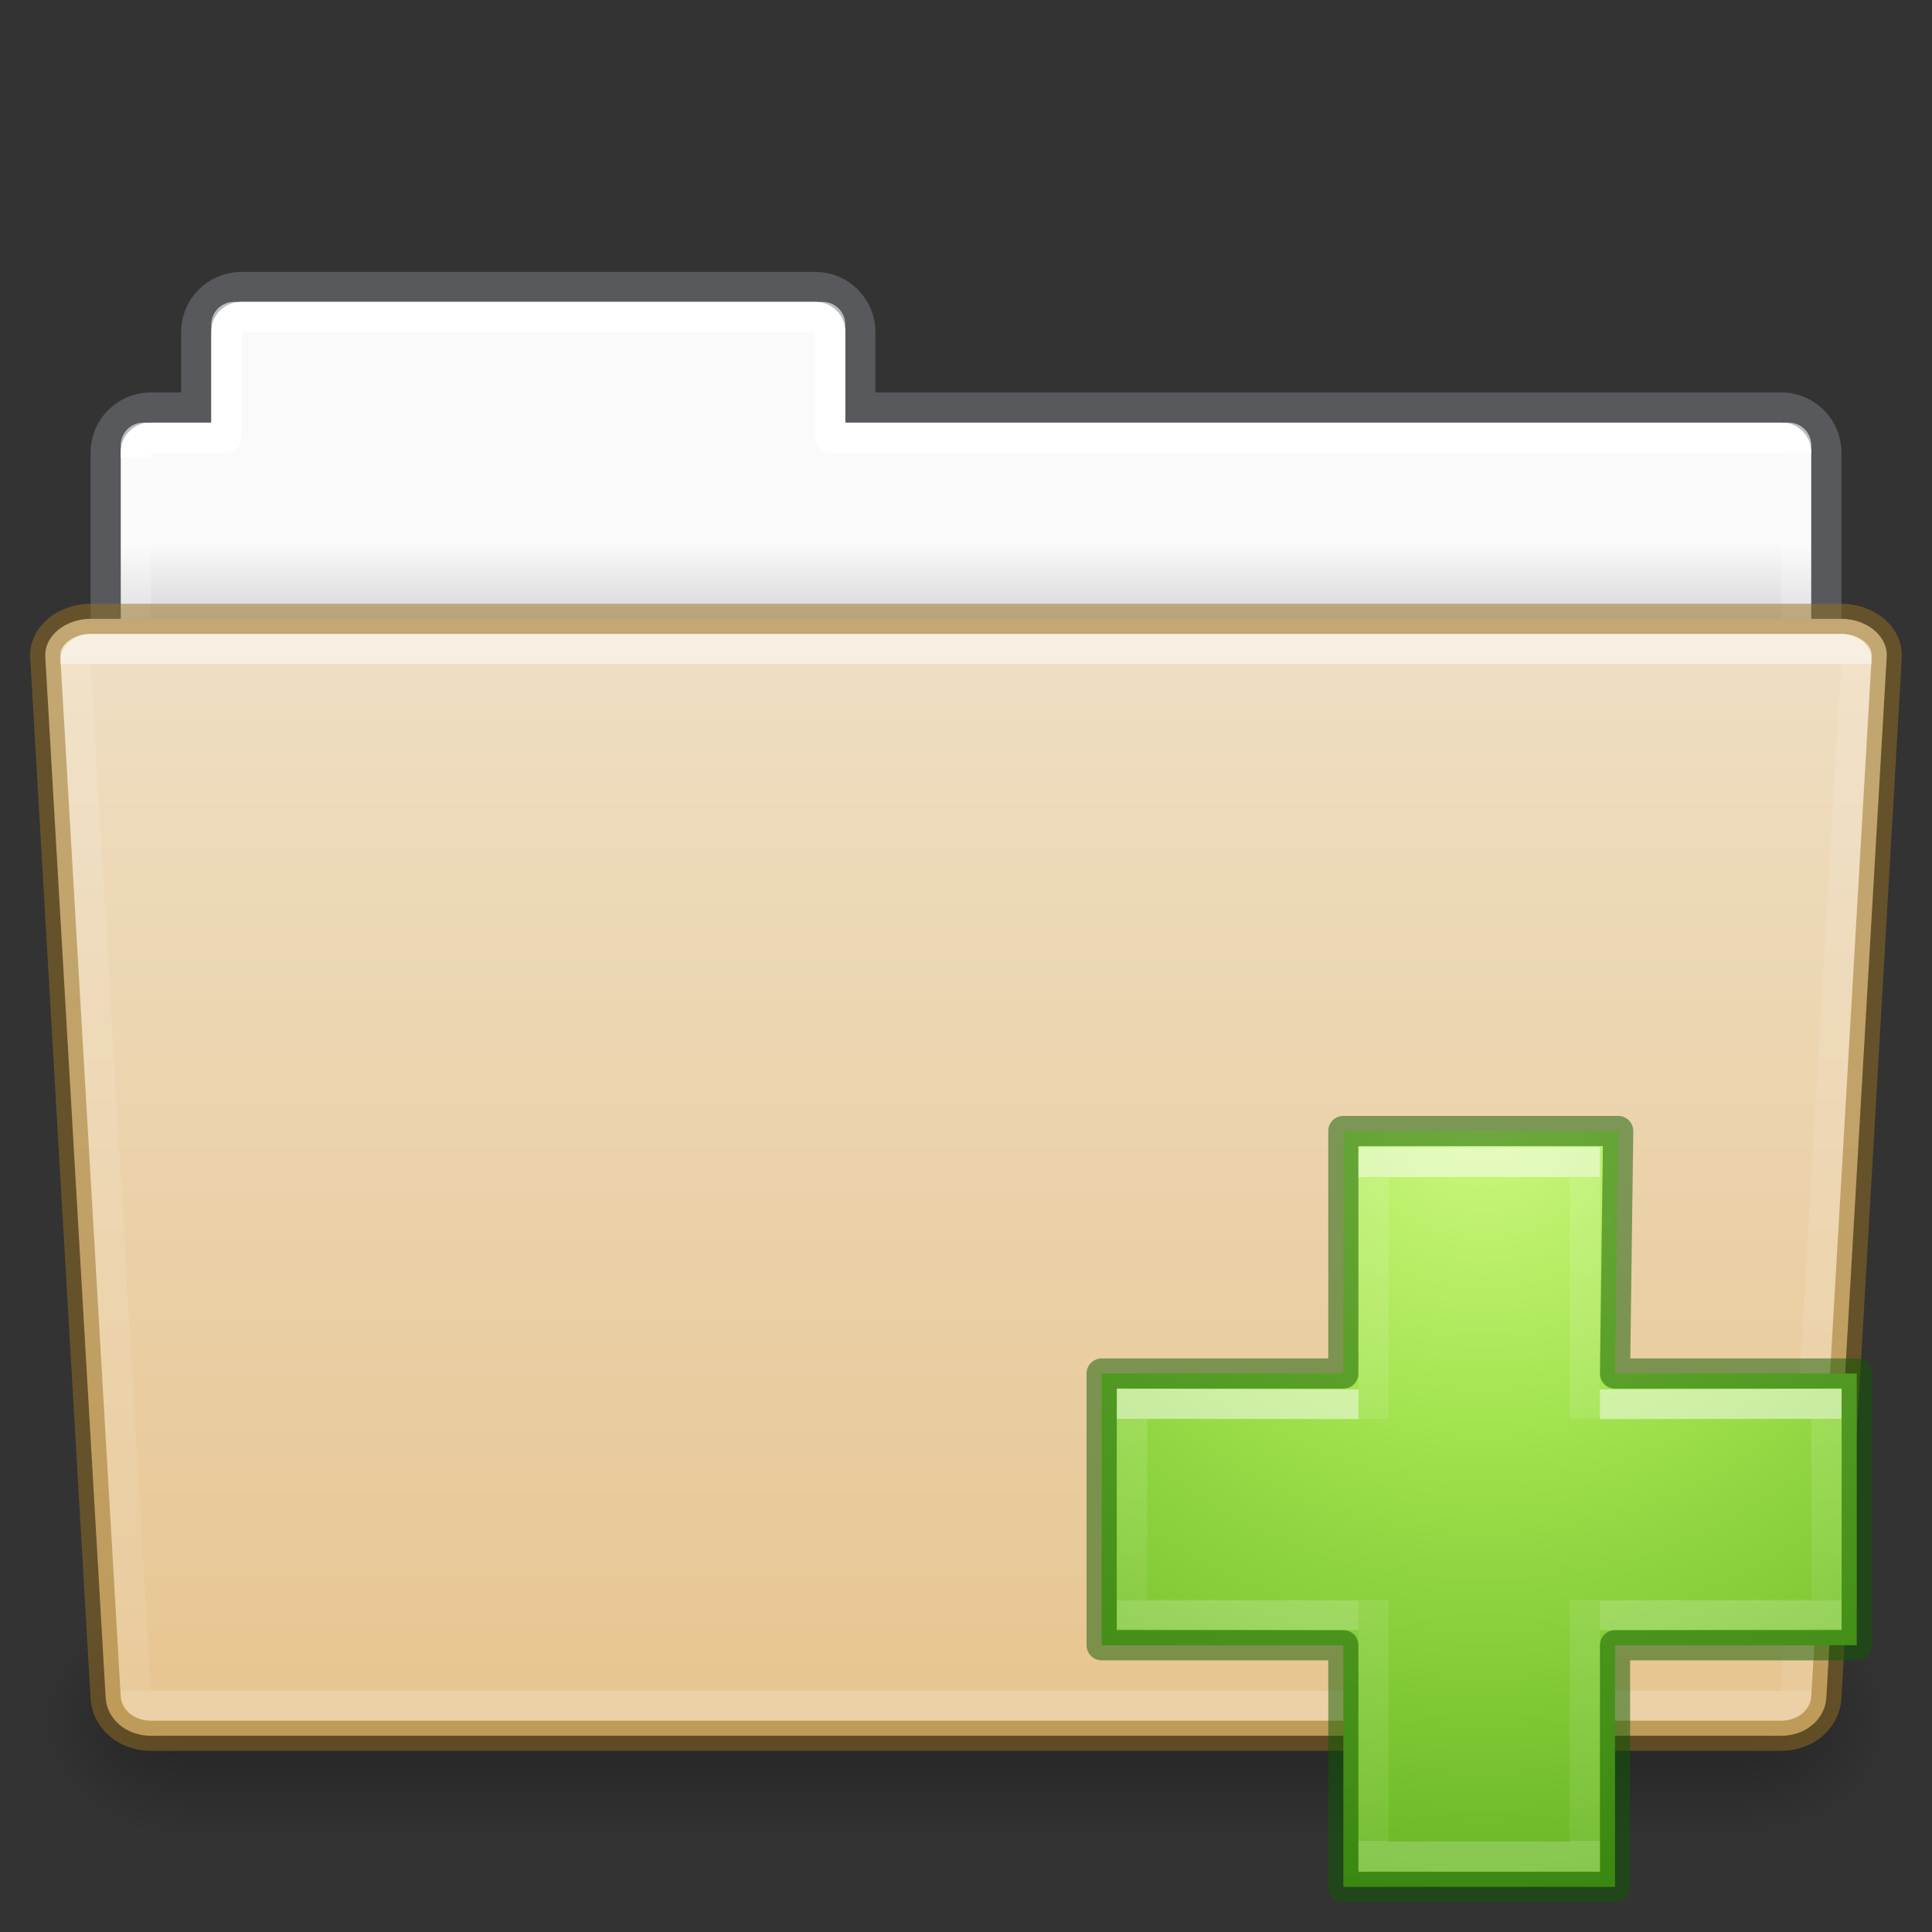 <?xml version="1.0" encoding="UTF-8" standalone="no"?>
<svg
   xmlns:dc="http://purl.org/dc/elements/1.1/"
   xmlns:cc="http://creativecommons.org/ns#"
   xmlns:rdf="http://www.w3.org/1999/02/22-rdf-syntax-ns#"
   xmlns:svg="http://www.w3.org/2000/svg"
   xmlns="http://www.w3.org/2000/svg"
   xmlns:xlink="http://www.w3.org/1999/xlink"
   version="1.1"
   width="64"
   height="64"
   id="svg22774">
  <rect width="100%" height="100%" fill="#333333" stroke="none"/>
  <defs
     id="defs22776">
    <linearGradient
       id="linearGradient1096">
      <stop
         offset="0"
         style="stop-color:#ffffff;stop-opacity:1"
         id="stop1088" />
      <stop
         offset="0"
         style="stop-color:#ffffff;stop-opacity:0.235"
         id="stop1090" />
      <stop
         offset="1"
         style="stop-color:#ffffff;stop-opacity:0.157"
         id="stop1092" />
      <stop
         offset="1"
         style="stop-color:#ffffff;stop-opacity:0.392"
         id="stop1094" />
    </linearGradient>
    <linearGradient
       id="linearGradient960">
      <stop
         offset="0"
         style="stop-color:#fafafa;stop-opacity:1"
         id="stop956" />
      <stop
         offset="1"
         style="stop-color:#d4d4d4;stop-opacity:1"
         id="stop958" />
    </linearGradient>
    <linearGradient
       x1="97.539"
       y1="17.213"
       x2="97.539"
       y2="44.028"
       id="linearGradient5962"
       xlink:href="#linearGradient8272-8-8"
       gradientUnits="userSpaceOnUse"
       gradientTransform="matrix(1.321,0,0,1.268,-70.73,0.174)" />
    <linearGradient
       id="linearGradient8272-8-8">
      <stop
         id="stop8274-4"
         style="stop-color:#ffffff;stop-opacity:1"
         offset="0" />
      <stop
         id="stop8276-5"
         style="stop-color:#ffffff;stop-opacity:0.235"
         offset="0" />
      <stop
         id="stop8278-0"
         style="stop-color:#ffffff;stop-opacity:0.157"
         offset="1" />
      <stop
         id="stop8280-5-9"
         style="stop-color:#ffffff;stop-opacity:0.392"
         offset="1" />
    </linearGradient>
    <linearGradient
       x1="-91"
       y1="44"
       x2="-91"
       y2="119.06"
       id="linearGradient5954"
       xlink:href="#linearGradient4632-0-6-4-4-4"
       gradientUnits="userSpaceOnUse"
       gradientTransform="matrix(0.504,0,0,0.493,73.844,-1.453)" />
    <linearGradient
       id="linearGradient4632-0-6-4-4-4">
      <stop
         id="stop4634-4-4-7-4"
         style="stop-color:#efdfc4;stop-opacity:1"
         offset="0" />
      <stop
         id="stop4636-3-1-5-9"
         style="stop-color:#e7c591;stop-opacity:1"
         offset="1" />
    </linearGradient>
    <radialGradient
       cx="605.714"
       cy="486.648"
       r="117.143"
       fx="605.714"
       fy="486.648"
       id="radialGradient5950"
       xlink:href="#linearGradient5060-820-8"
       gradientUnits="userSpaceOnUse"
       gradientTransform="matrix(-0.04,0,0,0.033,30.205,40.921)" />
    <linearGradient
       id="linearGradient5060-820-8">
      <stop
         id="stop2681-37"
         style="stop-color:#000000;stop-opacity:1"
         offset="0" />
      <stop
         id="stop2683-05"
         style="stop-color:#000000;stop-opacity:0"
         offset="1" />
    </linearGradient>
    <linearGradient
       x1="302.857"
       y1="366.648"
       x2="302.857"
       y2="609.505"
       id="linearGradient5946"
       xlink:href="#linearGradient5048-585-1"
       gradientUnits="userSpaceOnUse"
       gradientTransform="matrix(0.108,0,0,0.033,-6.922,40.922)" />
    <linearGradient
       id="linearGradient5048-585-1">
      <stop
         id="stop2667-0"
         style="stop-color:#000000;stop-opacity:0"
         offset="0" />
      <stop
         id="stop2669-91"
         style="stop-color:#000000;stop-opacity:1"
         offset="0.5" />
      <stop
         id="stop2671-6"
         style="stop-color:#000000;stop-opacity:0"
         offset="1" />
    </linearGradient>
    <radialGradient
       cx="605.714"
       cy="486.648"
       r="117.143"
       fx="605.714"
       fy="486.648"
       id="radialGradient5942"
       xlink:href="#linearGradient5060-820-8"
       gradientUnits="userSpaceOnUse"
       gradientTransform="matrix(0.04,0,0,0.033,33.797,40.921)" />
    <linearGradient
       x1="62.989"
       y1="14.9"
       x2="62.989"
       y2="16.998"
       id="linearGradient22772"
       xlink:href="#linearGradient960"
       gradientUnits="userSpaceOnUse"
       gradientTransform="matrix(1.314,0,0,1.29,-55.485,-1.222)" />
    <linearGradient
       xlink:href="#linearGradient1096"
       id="linearGradient1086"
       gradientUnits="userSpaceOnUse"
       gradientTransform="matrix(1.321,0,0,1.268,-70.73,0.174)"
       x1="97.447"
       y1="11.693"
       x2="97.539"
       y2="44.028" />
    <radialGradient
       r="31"
       fy="48.449"
       fx="65.916"
       cy="48.449"
       cx="65.916"
       gradientTransform="matrix(0,1.242,-1.351,0,114.6,-44.657)"
       gradientUnits="userSpaceOnUse"
       id="radialGradient3106"
       xlink:href="#linearGradient3242-7-3-8-0-4-58-06" />
    <linearGradient
       id="linearGradient3242-7-3-8-0-4-58-06">
      <stop
         offset="0"
         style="stop-color:#cdf87e;stop-opacity:1"
         id="stop3244-5-8-5-6-4-3-8" />
      <stop
         offset="0.262"
         style="stop-color:#a2e34f;stop-opacity:1"
         id="stop3246-9-5-1-5-3-0-7" />
      <stop
         offset="0.661"
         style="stop-color:#68b723;stop-opacity:1"
         id="stop3248-7-2-0-7-5-35-9" />
      <stop
         offset="1"
         style="stop-color:#1d7e0d;stop-opacity:1"
         id="stop3250-8-2-8-5-6-40-4" />
    </linearGradient>
    <linearGradient
       x1="24.139"
       y1="9.493"
       x2="24.139"
       y2="36.813"
       id="linearGradient3030-44"
       xlink:href="#linearGradient4154"
       gradientUnits="userSpaceOnUse"
       gradientTransform="matrix(0.986,0,0,0.805,26.938,31.355)" />
    <linearGradient
       id="linearGradient4154">
      <stop
         id="stop4156"
         style="stop-color:#ffffff;stop-opacity:1"
         offset="0" />
      <stop
         id="stop4158"
         style="stop-color:#ffffff;stop-opacity:0.235"
         offset="0" />
      <stop
         id="stop4160"
         style="stop-color:#ffffff;stop-opacity:0.157"
         offset="1" />
      <stop
         id="stop4162"
         style="stop-color:#ffffff;stop-opacity:0.392"
         offset="1" />
    </linearGradient>
    <linearGradient
       x1="24.139"
       y1="20.067"
       x2="24.139"
       y2="26.211"
       id="linearGradient3030-1"
       xlink:href="#linearGradient1096"
       gradientUnits="userSpaceOnUse"
       gradientTransform="matrix(0.812,0,0,0.977,30.811,27.403)" />
  </defs>
  <path
     style="opacity:1;vector-effect:none;fill:url(#linearGradient22772);fill-opacity:1;stroke:none;stroke-width:1;stroke-linecap:butt;stroke-linejoin:miter;stroke-miterlimit:4;stroke-dasharray:none;stroke-dashoffset:0;stroke-opacity:1;font-variant-east_asian:normal;marker:none"
     d="M 7.75 10 C 7.335 10 7 10.335 7 10.75 L 7 14 L 4.75 14 C 4.335 14 4 14.335 4 14.75 L 4 23.25 C 4 23.666 4.335 24 4.75 24 L 59.25 24 C 59.666 24 60 23.666 60 23.25 L 60 14.75 C 60 14.335 59.666 14 59.25 14 L 28 14 L 28 10.75 C 28 10.335 27.666 10 27.25 10 L 7.75 10 z "
     id="rect878" />
  <path
     style="opacity:0.5;vector-effect:none;fill:none;fill-opacity:1;stroke:#7e8087;stroke-width:0.992;stroke-linecap:square;stroke-linejoin:miter;stroke-miterlimit:4;stroke-dasharray:none;stroke-dashoffset:0;stroke-opacity:1"
     d="m 7.996,9.504 c -0.831,0 -1.5,0.669 -1.5,1.5 v 2.492 h -1.5 c -0.831,0 -1.5,0.669 -1.5,1.5 v 8.008 H 60.504 v -8.008 c 0,-0.831 -0.669,-1.5 -1.5,-1.5 h -30.5 v -2.492 c 0,-0.831 -0.669,-1.5 -1.5,-1.5 z"
     id="rect878-6" />
  <path
     style="opacity:1;vector-effect:none;fill:none;fill-opacity:1;stroke:url(#linearGradient1086);stroke-width:1;stroke-linecap:round;stroke-linejoin:round;stroke-miterlimit:4;stroke-dasharray:none;stroke-dashoffset:0;stroke-opacity:1;marker:none;font-variant-east_asian:normal"
     d="m 8,10.5 c -0.277,0 -0.5,0.223 -0.5,0.5 v 3.5 H 5 c -0.277,0 -0.5,0.223 -0.5,0.5 v 13 h 55 V 15 c 0,-0.277 -0.223,-0.5 -0.5,-0.5 H 27.5 V 11 c 0,-0.277 -0.223,-0.5 -0.5,-0.5 z"
     id="rect962" />
  <path
     style="display:inline;overflow:visible;visibility:visible;opacity:0.3;fill:url(#radialGradient5942);fill-opacity:1;fill-rule:nonzero;stroke:none;stroke-width:1;marker:none"
     id="path3411"
     d="m 58.001,53 c 0,0 0,8 0,8 2.068,0.015 5,-1.792 5,-4 0,-2.208 -2.308,-3.999 -5,-3.999 z" />
  <rect
     style="display:inline;overflow:visible;visibility:visible;opacity:0.3;fill:url(#linearGradient5946);fill-opacity:1;fill-rule:nonzero;stroke:none;stroke-width:1;marker:none"
     id="rect4173-14"
     y="53"
     x="6.001"
     height="8"
     width="52" />
  <path
     style="display:inline;overflow:visible;visibility:visible;opacity:0.3;fill:url(#radialGradient5950);fill-opacity:1;fill-rule:nonzero;stroke:none;stroke-width:1;marker:none"
     id="path5018-7"
     d="m 6.001,53 c 0,0 0,8 0,8 -2.068,0.015 -5,-1.792 -5,-4 0,-2.208 2.308,-3.999 5,-3.999 z" />
  <path
     style="opacity:1;vector-effect:none;fill:url(#linearGradient5954);fill-opacity:1;stroke:#987124;stroke-width:1;stroke-linecap:butt;stroke-linejoin:miter;stroke-miterlimit:4;stroke-dasharray:none;stroke-dashoffset:0;stroke-opacity:0.498;marker:none;font-variant-east_asian:normal"
     d="m 3,20.5 c -0.831,0 -1.54,0.564 -1.5,1.262 l 2,34.477 C 3.54,56.936 4.169,57.5 5,57.5 h 54 c 0.831,0 1.46,-0.564 1.5,-1.262 l 2,-34.477 C 62.54,21.064 61.831,20.5 61,20.5 Z"
     id="rect980" />
  <path
     style="opacity:0.5;vector-effect:none;fill:none;fill-opacity:1;stroke:url(#linearGradient5962);stroke-width:1;stroke-linecap:round;stroke-linejoin:round;stroke-miterlimit:4;stroke-dasharray:none;stroke-dashoffset:0;stroke-opacity:1;marker:none;font-variant-east_asian:normal"
     d="m 3,21.5 c -0.277,0 -0.513,0.186 -0.5,0.416 l 2,34.168 C 4.513,56.314 4.723,56.5 5,56.5 h 54 c 0.277,0 0.487,-0.186 0.5,-0.416 l 2,-34.168 C 61.513,21.686 61.277,21.5 61,21.5 Z"
     id="rect1023" />
  <g
     id="g4309">
    <path
       d="m 44.5,45.5 v -8.034 h 9.104 L 53.5,45.5 h 8.007 v 9 H 53.5 v 8.007 h -9 v -8.007 h -8.007 v -9 z"
       id="path2262"
       style="color:#000000;display:inline;overflow:visible;visibility:visible;fill:url(#radialGradient3106);fill-opacity:1;fill-rule:nonzero;stroke:none;stroke-width:0.985;marker:none;enable-background:accumulate" />
    <path
       d="m 44.5,45.5 v -8.034 h 9.104 L 53.5,45.5 h 8.007 v 9 H 53.5 v 8.007 h -9 v -8.007 h -8.007 v -9 z"
       id="path2262-9"
       style="color:#000000;clip-rule:nonzero;display:inline;overflow:visible;visibility:visible;opacity:0.5;isolation:auto;mix-blend-mode:normal;color-interpolation:sRGB;color-interpolation-filters:linearRGB;solid-color:#000000;solid-opacity:1;fill:none;fill-opacity:1;fill-rule:nonzero;stroke:#0f5a00;stroke-width:1;stroke-linecap:round;stroke-linejoin:round;stroke-miterlimit:4;stroke-dasharray:none;stroke-dashoffset:0;stroke-opacity:1;marker:none;color-rendering:auto;image-rendering:auto;shape-rendering:auto;text-rendering:auto;enable-background:accumulate" />
    <path
       style="display:inline;opacity:0.5;fill:none;stroke:url(#linearGradient3030-44);stroke-width:1;stroke-linecap:butt;stroke-linejoin:miter;stroke-miterlimit:4;stroke-dasharray:none;stroke-opacity:1"
       id="path2272-4"
       d="m 45.5,47.006 v -8.506 h 7 v 8.494 m 0,6.006 v 8.5 H 45.5 V 53" />
    <path
       style="display:inline;opacity:0.5;fill:none;stroke:url(#linearGradient3030-1);stroke-width:1;stroke-linecap:butt;stroke-linejoin:miter;stroke-miterlimit:4;stroke-dasharray:none;stroke-opacity:1"
       id="path2272-2"
       d="m 53,46.527 7.5,-0.025 v 6.973 L 53,53.5 m -8,0 -7.5,-0.025 V 46.502 L 45,46.527" />
  </g>
</svg>
